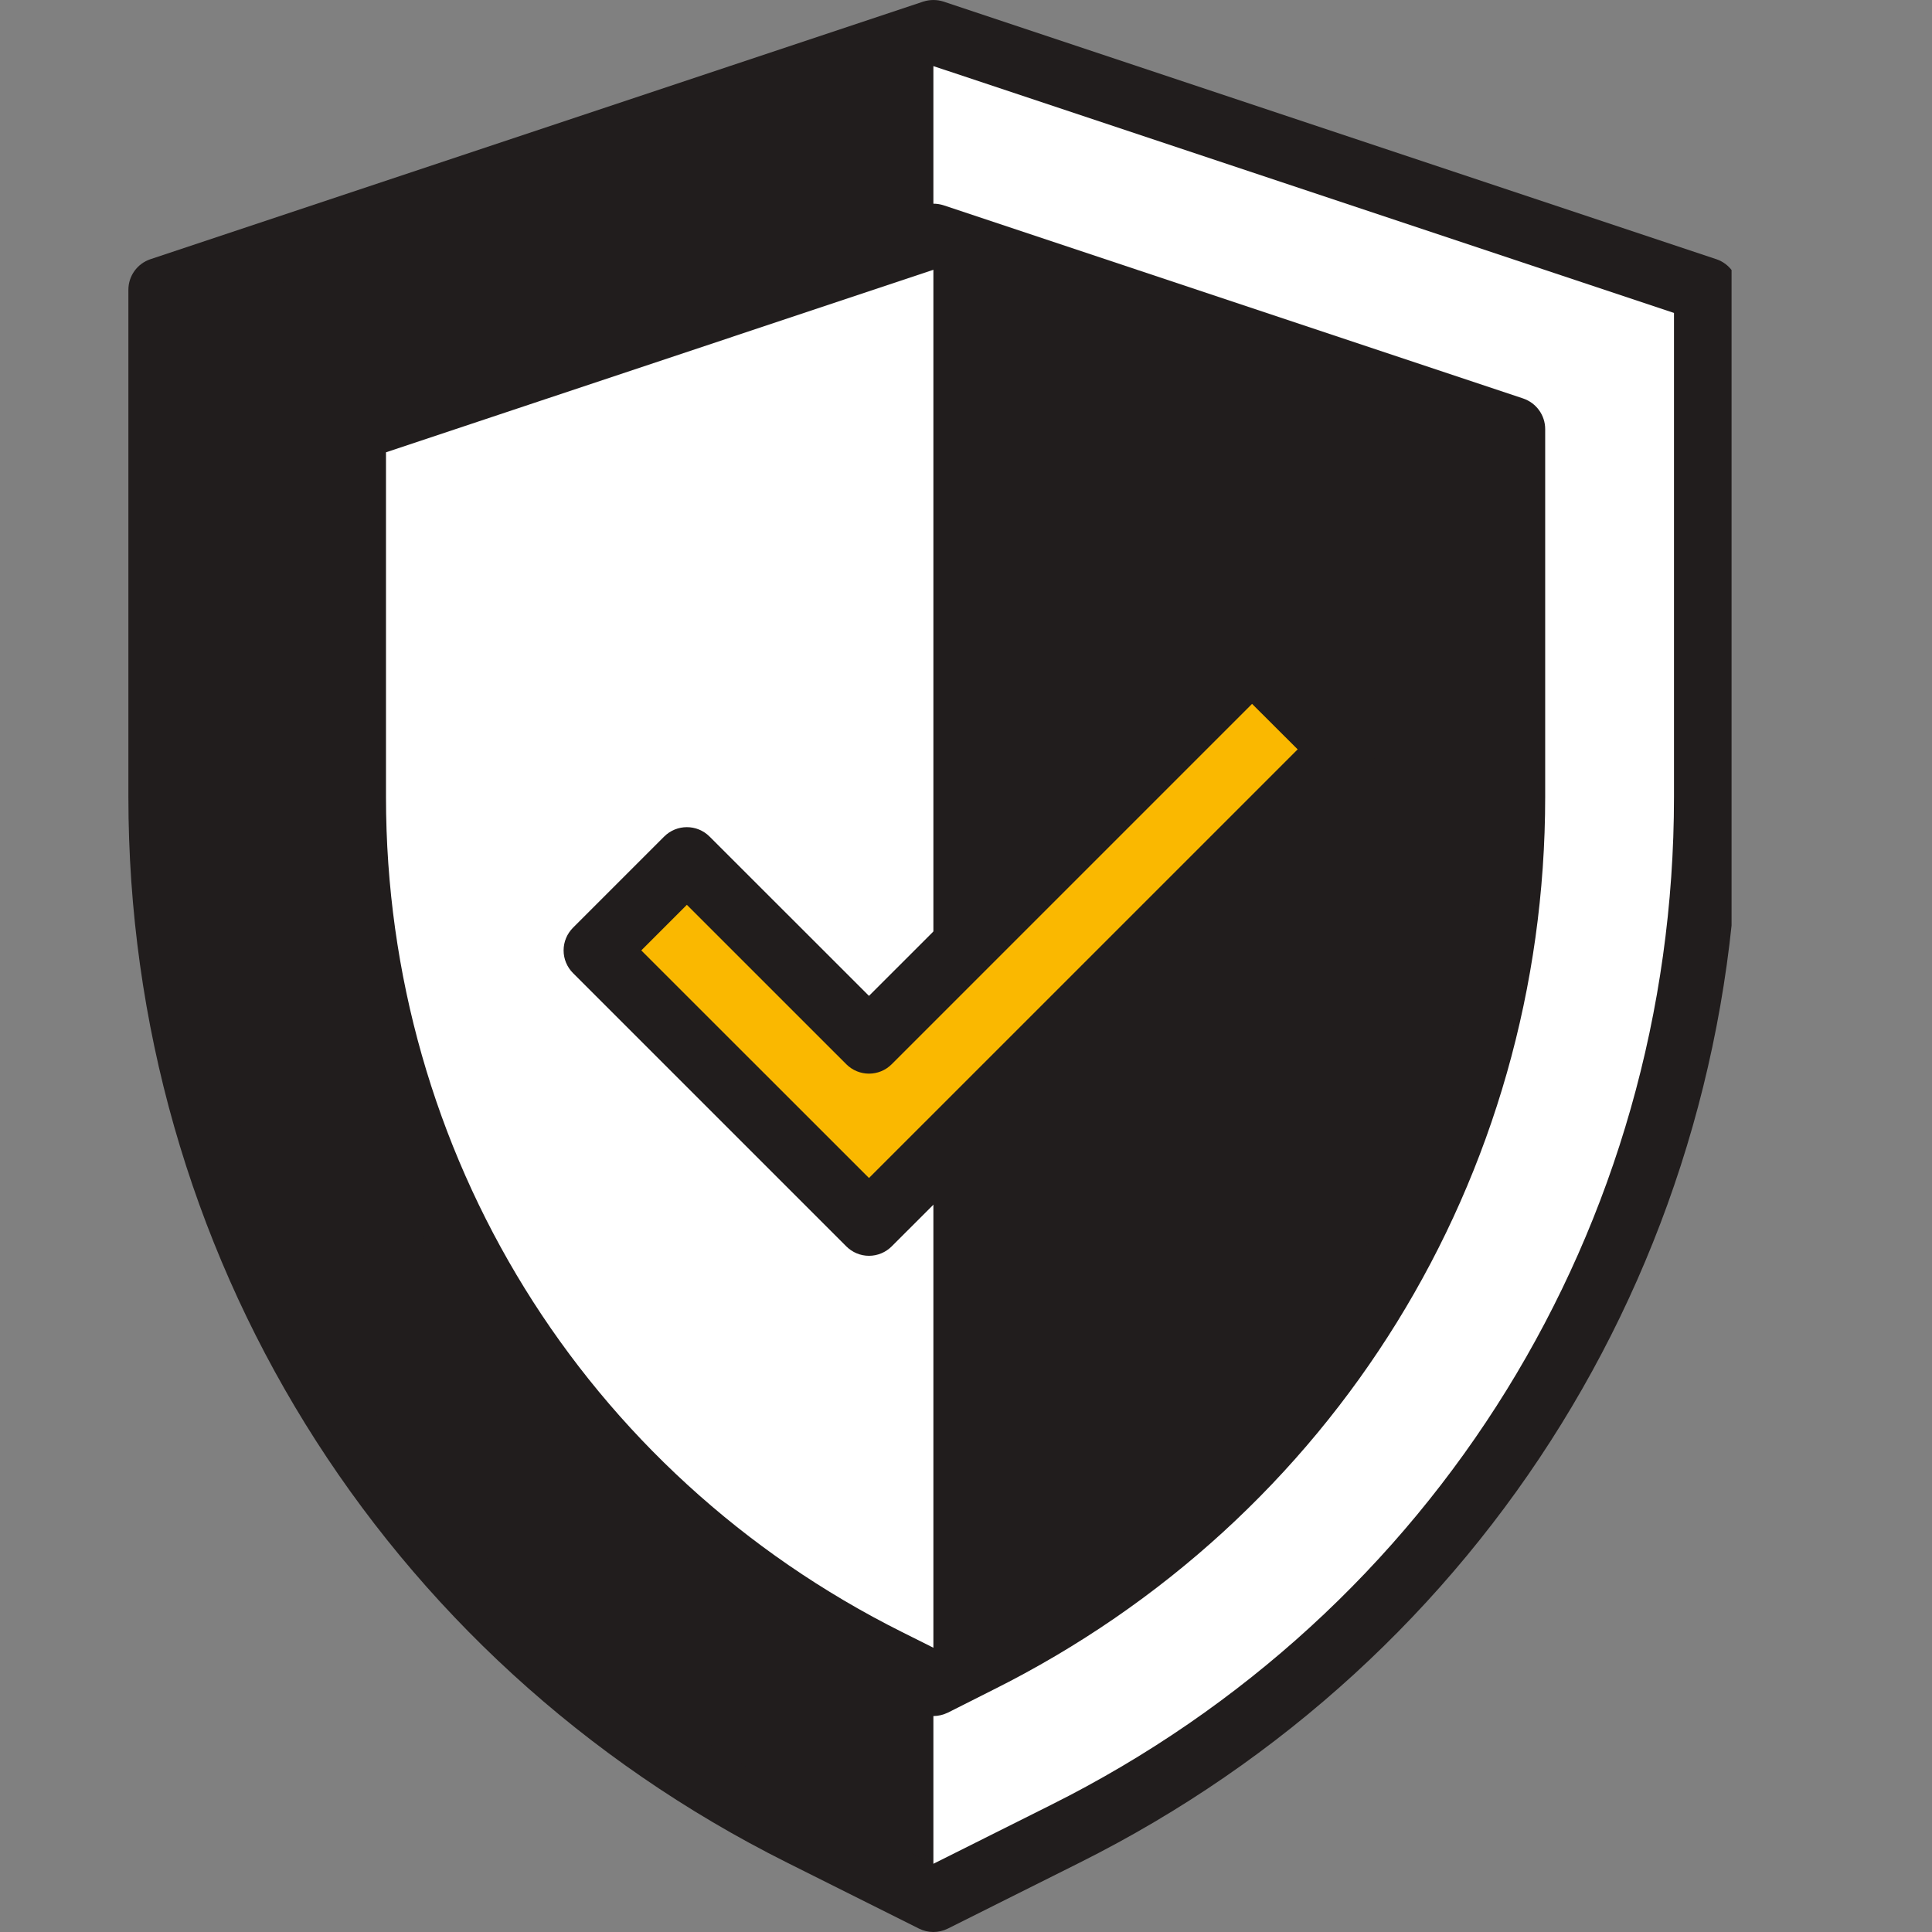 <svg xmlns="http://www.w3.org/2000/svg" xmlns:xlink="http://www.w3.org/1999/xlink" width="100" zoomAndPan="magnify" viewBox="0 0 75 75" height="100" preserveAspectRatio="xMidYMid meet" version="1.0"><rect x="0" y="0" width="75" height="75" fill="#808080" stroke="none"/><defs><clipPath id="08cc7dd109"><path d="M 4.969 0 L 67.219 0 L 67.219 75 L 4.969 75 Z M 4.969 0 " clip-rule="nonzero"/></clipPath></defs><path fill="#211d1d" d="M 36.234 1.25 L 6.234 11.25 L 6.234 30.938 C 6.234 47.988 15.859 63.562 31.105 71.188 L 36.234 73.75 L 41.355 71.188 C 56.609 63.562 66.234 47.988 66.234 30.938 L 66.234 11.25 L 36.234 1.25 " fill-opacity="1" fill-rule="nonzero"/><path fill="#ffffff" d="M 36.234 1.25 L 36.234 73.75 L 41.355 71.188 C 56.609 63.562 66.234 47.988 66.234 30.938 L 66.234 11.25 L 36.234 1.25 " fill-opacity="1" fill-rule="nonzero"/><path fill="#ffffff" d="M 36.234 9.148 L 13.734 16.648 L 13.734 30.938 C 13.734 45.238 21.672 58.086 34.461 64.477 L 36.234 65.359 L 38.008 64.477 C 50.801 58.086 58.734 45.238 58.734 30.938 L 58.734 16.648 L 36.234 9.148 " fill-opacity="1" fill-rule="nonzero"/><path fill="#211d1d" d="M 36.234 9.148 L 36.234 65.359 L 38.008 64.477 C 50.801 58.086 58.734 45.238 58.734 30.938 L 58.734 16.648 L 36.234 9.148 " fill-opacity="1" fill-rule="nonzero"/><path fill="#fab800" d="M 52.141 29.09 L 48.605 25.555 L 33.734 40.43 L 26.664 33.359 L 23.129 36.895 L 33.734 47.5 L 52.141 29.09 " fill-opacity="1" fill-rule="nonzero"/><g clip-path="url(#08cc7dd109)"><path fill="#211d1d" d="M 7.484 12.148 L 7.484 30.938 C 7.484 47.617 16.75 62.613 31.668 70.066 L 36.234 72.352 L 40.801 70.066 C 55.715 62.613 64.984 47.617 64.984 30.938 L 64.984 12.148 L 36.234 2.566 Z M 36.234 75 C 36.043 75 35.852 74.957 35.672 74.867 L 30.551 72.305 C 14.777 64.418 4.984 48.57 4.984 30.938 L 4.984 11.25 C 4.984 10.711 5.328 10.234 5.84 10.062 L 35.84 0.062 C 36.098 -0.02 36.371 -0.02 36.629 0.062 L 66.629 10.062 C 67.137 10.234 67.484 10.711 67.484 11.25 L 67.484 30.938 C 67.484 48.57 57.688 64.418 41.918 72.305 L 36.797 74.867 C 36.613 74.957 36.426 75 36.234 75 " fill-opacity="1" fill-rule="nonzero"/></g><path fill="#211d1d" d="M 14.984 17.559 L 14.984 30.938 C 14.984 44.754 22.664 57.184 35.023 63.359 L 36.234 63.965 L 37.445 63.359 C 49.805 57.184 57.484 44.754 57.484 30.938 L 57.484 17.559 L 36.234 10.473 Z M 36.234 66.617 C 36.043 66.617 35.852 66.57 35.672 66.484 L 33.906 65.594 C 20.691 58.992 12.484 45.711 12.484 30.938 L 12.484 16.656 C 12.484 16.117 12.832 15.641 13.34 15.469 L 35.84 7.969 C 36.098 7.887 36.371 7.887 36.629 7.969 L 59.129 15.469 C 59.637 15.641 59.984 16.117 59.984 16.656 L 59.984 30.938 C 59.984 45.711 51.777 58.992 38.562 65.594 L 36.797 66.484 C 36.613 66.57 36.426 66.617 36.234 66.617 " fill-opacity="1" fill-rule="nonzero"/><path fill="#211d1d" d="M 24.895 36.895 L 33.734 45.73 L 50.375 29.09 L 48.605 27.324 L 34.617 41.312 C 34.129 41.801 33.34 41.801 32.852 41.312 L 26.664 35.125 Z M 33.734 48.75 C 33.402 48.75 33.086 48.617 32.852 48.383 L 22.246 37.777 C 22.012 37.543 21.879 37.227 21.879 36.895 C 21.879 36.562 22.012 36.246 22.246 36.012 L 25.781 32.477 C 26.27 31.988 27.059 31.988 27.547 32.477 L 33.734 38.66 L 47.723 24.672 C 48.211 24.184 49.004 24.184 49.492 24.672 L 53.027 28.207 C 53.516 28.695 53.516 29.488 53.027 29.977 L 34.617 48.383 C 34.383 48.617 34.066 48.75 33.734 48.75 " fill-opacity="1" fill-rule="nonzero"/></svg>